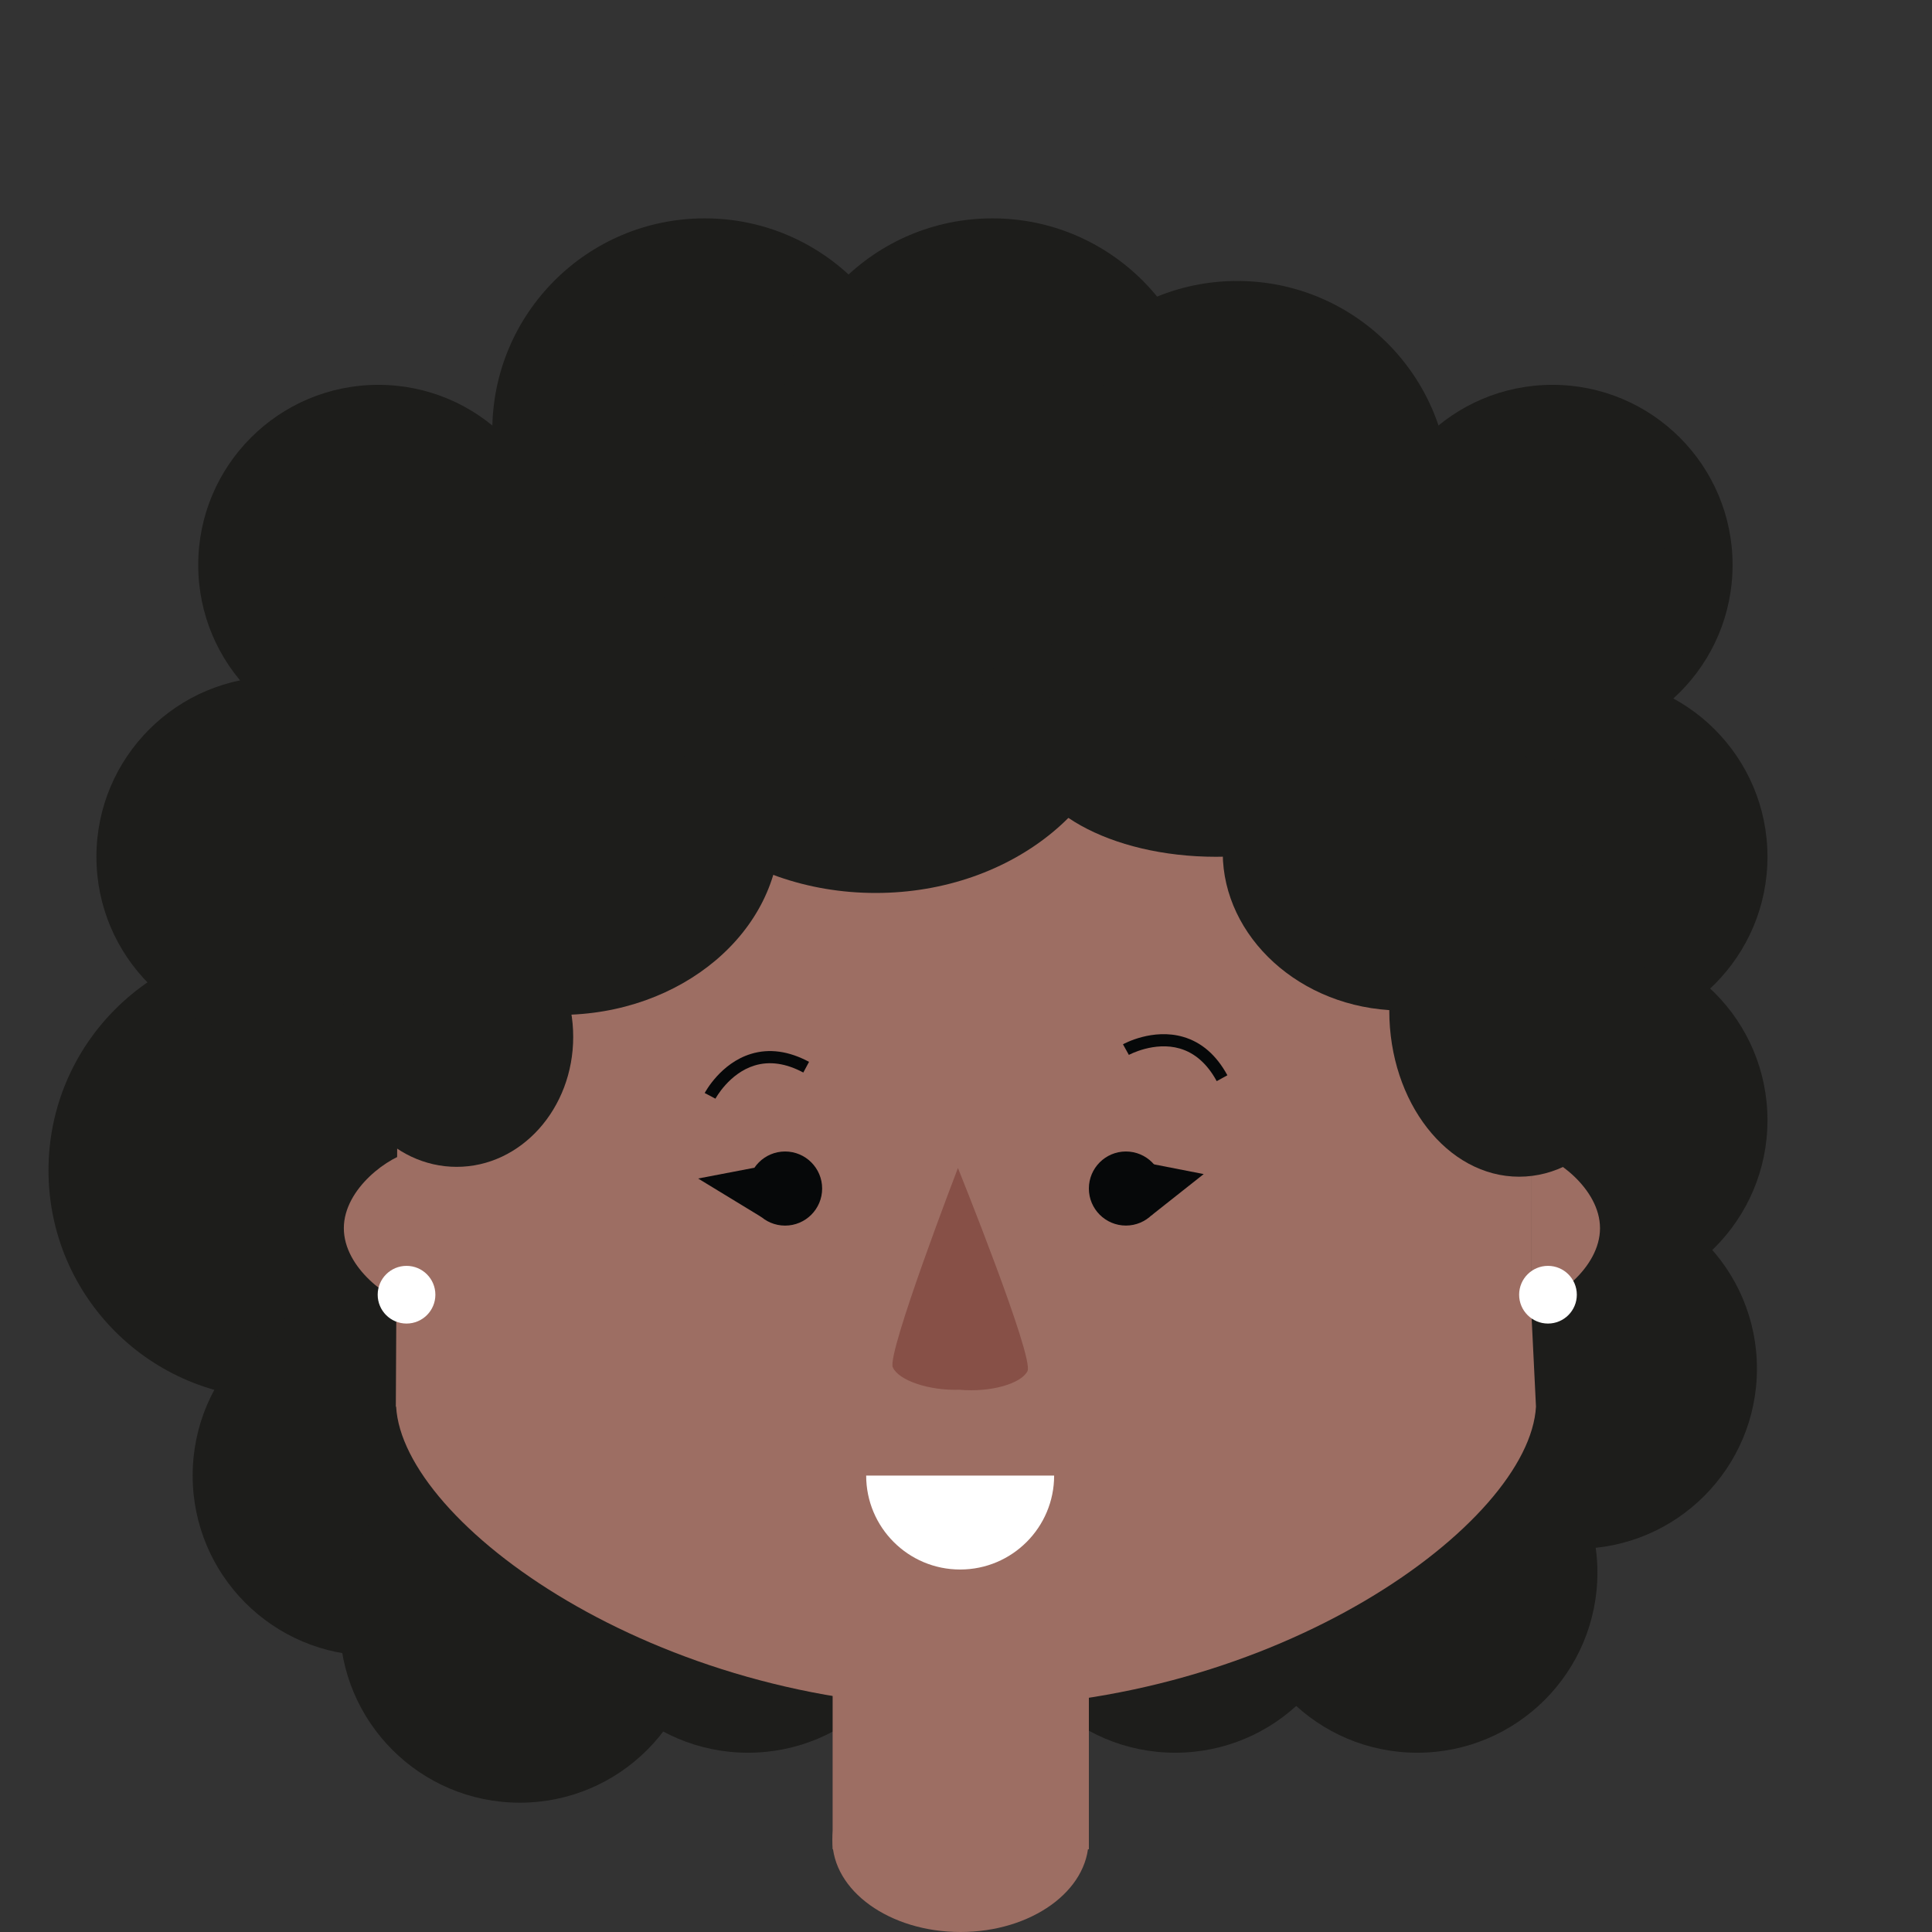 <svg version="1.1" x="0px" y="0px"
	 width="100px" height="100px" viewBox="0 0 100 100" enable-background="new 0 0 100 100" xml:space="preserve">
<rect x="0" y="0" width="100" height="100" fill="#333333" stroke="none"/>
<g>
	<circle fill="#1D1D1B" cx="14.313" cy="60.58" r="11.803"/>
	<circle fill="#1D1D1B" cx="14.314" cy="44.347" r="9.323"/>
	<circle fill="#1D1D1B" cx="19.583" cy="29.242" r="9.323"/>
	<circle fill="#1D1D1B" cx="19.295" cy="76.375" r="9.323"/>
	<circle fill="#1D1D1B" cx="26.905" cy="83.984" r="9.323"/>
	<circle fill="#1D1D1B" cx="38.719" cy="81.398" r="9.323"/>
	<circle fill="#1D1D1B" cx="73.359" cy="81.398" r="9.323"/>
	<circle fill="#1D1D1B" cx="81.616" cy="70.842" r="9.323"/>
	<circle fill="#1D1D1B" cx="60.827" cy="81.398" r="9.323"/>
	<circle fill="#1D1D1B" cx="82.161" cy="57.984" r="9.323"/>
	<circle fill="#1D1D1B" cx="82.161" cy="44.347" r="9.323"/>
	<circle fill="#1D1D1B" cx="80.355" cy="29.242" r="9.323"/>
	<circle fill="#1D1D1B" cx="64.037" cy="25.537" r="10.994"/>
	<circle fill="#1D1D1B" cx="36.475" cy="22.296" r="10.994"/>
	<circle fill="#1D1D1B" cx="51.368" cy="22.296" r="10.994"/>
</g>
<rect x="43.097" y="83.658" fill="#9D6E63" width="13.263" height="12.059"/>
<ellipse fill="#9D6E63" cx="49.715" cy="95.238" rx="6.631" ry="4.762"/>
<path fill="#9D6E63" d="M79.312,47.339c0-13.074-13.139-23.812-29.345-23.812S20.621,34.337,20.621,47.41
	c0,0.148-0.133,25.397-0.133,25.397h0.016c0.336,6.029,13.41,15.562,29.5,15.562c16.088,0,29.16-9.533,29.498-15.562l-0.258-5.264
	C79.244,67.543,79.312,47.488,79.312,47.339z"/>
<path fill="#9D6E63" d="M21.369,59.603c-1.205,0.209-3.572,1.907-3.572,3.969c0,2.063,2.367,3.762,3.572,3.971V59.603z"/>
<path fill="#9D6E63" d="M79.244,67.543c1.205-0.209,3.572-1.907,3.572-3.971c0-2.062-2.367-3.76-3.572-3.969V67.543z"/>
<circle fill="#060809" cx="40.636" cy="61.519" r="1.918"/>
<circle fill="#060809" cx="58.277" cy="61.518" r="1.917"/>
<path fill="#FFFFFF" d="M49.697,81.238c2.688,0,4.865-2.178,4.865-4.863h-9.729C44.834,79.061,47.01,81.238,49.697,81.238z"/>
<g>
	<path fill="#060809" d="M62.977,55.96c-0.485-0.891-1.126-1.459-1.908-1.688c-1.321-0.385-2.628,0.324-2.639,0.33l-0.305-0.549
		c0.062-0.035,1.538-0.842,3.115-0.385c0.95,0.275,1.72,0.943,2.289,1.988L62.977,55.96z"/>
</g>
<g>
	<path fill="#060809" d="M37.031,56.867l-0.556-0.293c0.034-0.061,0.829-1.547,2.397-2.025c0.943-0.289,1.955-0.15,3.004,0.412
		l-0.297,0.553c-0.896-0.479-1.746-0.602-2.525-0.363C37.736,55.554,37.039,56.855,37.031,56.867z"/>
</g>
<path fill="#875047" d="M49.583,60.455c0,0-3.685,9.588-3.373,10.314c0.289,0.668,1.839,1.217,3.457,1.164
	c1.612,0.145,3.191-0.314,3.516-0.965C53.537,70.264,49.583,60.455,49.583,60.455z"/>
<polyline fill="#060809" points="59.213,60.166 62.303,60.77 59.582,62.922 "/>
<polyline fill="#060809" points="39.051,60.441 36.135,61 39.436,63.01 "/>
<circle fill="#FFFFFF" cx="80.123" cy="67.014" r="1.493"/>
<circle fill="#FFFFFF" cx="21.042" cy="67.014" r="1.493"/>
<ellipse fill="#1D1D1B" cx="45.323" cy="35.491" rx="12.954" ry="10.729"/>
<ellipse fill="#1D1D1B" cx="28.978" cy="42.91" rx="11.396" ry="9.621"/>
<ellipse fill="#1D1D1B" cx="36.188" cy="31.428" rx="9.136" ry="7.758"/>
<ellipse fill="#1D1D1B" cx="55.853" cy="28.225" rx="13.3" ry="8.306"/>
<ellipse fill="#1D1D1B" cx="74.127" cy="31.976" rx="13.3" ry="8.307"/>
<ellipse transform="matrix(0.994 0.11 -0.11 0.994 5.324 -7.692)" fill="#1D1D1B" cx="72.293" cy="44.347" rx="9.027" ry="7.948"/>
<ellipse fill="#1D1D1B" cx="78.63" cy="52.31" rx="6.721" ry="8.596"/>
<ellipse fill="#1D1D1B" cx="62.94" cy="38.819" rx="9.897" ry="5.528"/>
<ellipse fill="#1D1D1B" cx="45.323" cy="28.233" rx="12.954" ry="7.258"/>
<ellipse fill="#1D1D1B" cx="28.778" cy="34.214" rx="7.409" ry="4.972"/>
<ellipse fill="#1D1D1B" cx="23.637" cy="53.669" rx="6.032" ry="6.727"/>
</svg>
